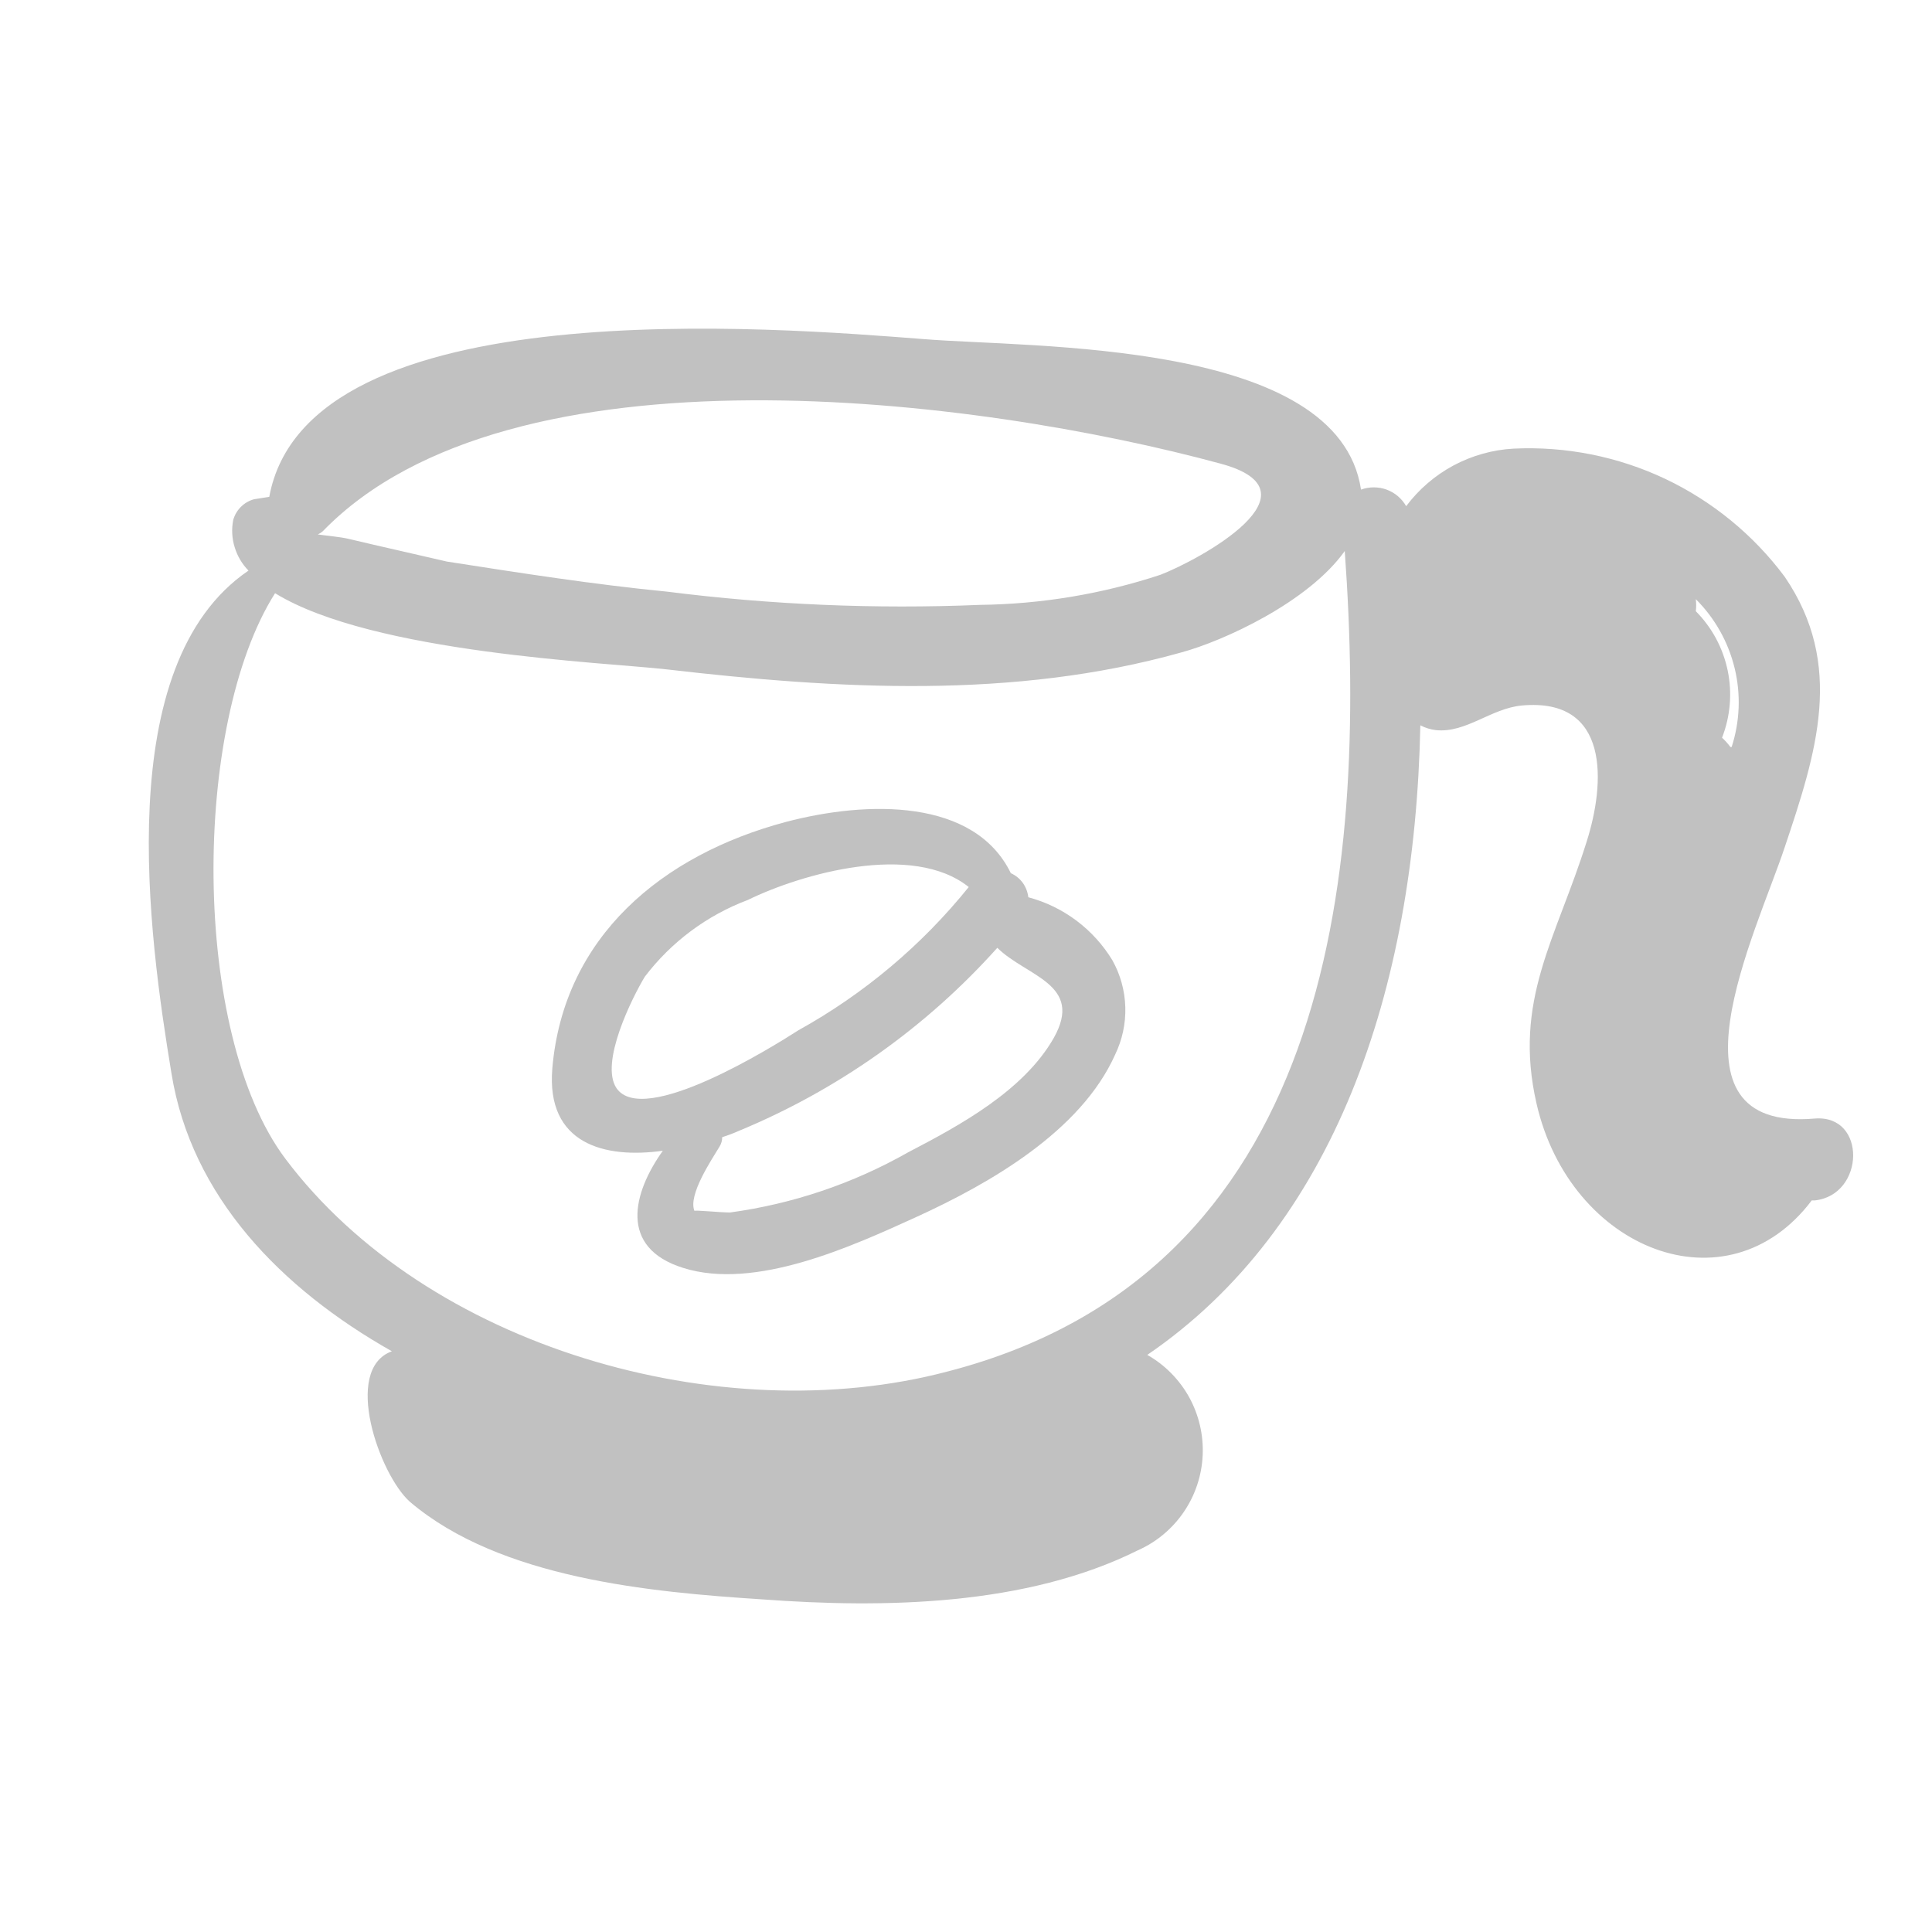<svg width="24" height="24" viewBox="0 0 24 24" fill="none" xmlns="http://www.w3.org/2000/svg">
<path d="M22.544 13.895C20.595 14.063 21.814 11.595 22.169 10.529C22.566 9.347 22.918 8.259 22.169 7.163C21.781 6.643 21.271 6.226 20.685 5.948C20.098 5.671 19.452 5.542 18.803 5.573C18.542 5.587 18.287 5.659 18.056 5.782C17.826 5.906 17.625 6.078 17.468 6.288C17.414 6.193 17.328 6.12 17.225 6.082C17.123 6.045 17.01 6.045 16.907 6.082C16.627 4.212 12.819 4.324 11.469 4.212C9.674 4.074 3.82 3.58 3.345 6.172L3.155 6.202C3.093 6.219 3.037 6.252 2.992 6.297C2.947 6.342 2.914 6.398 2.897 6.46C2.875 6.572 2.881 6.688 2.915 6.797C2.948 6.907 3.007 7.007 3.087 7.088C1.371 8.255 1.849 11.629 2.13 13.334C2.377 14.864 3.491 16.008 4.868 16.786C4.251 17.011 4.714 18.32 5.092 18.656C6.214 19.61 8.084 19.778 9.468 19.868C10.983 19.98 12.748 19.95 14.136 19.258C14.366 19.156 14.563 18.991 14.705 18.783C14.847 18.575 14.928 18.332 14.94 18.08C14.952 17.829 14.894 17.579 14.773 17.358C14.651 17.138 14.471 16.955 14.252 16.831C16.57 15.249 17.577 12.309 17.644 9.01C17.705 9.042 17.771 9.062 17.838 9.07C18.212 9.108 18.519 8.801 18.904 8.764C20.008 8.663 19.94 9.736 19.709 10.458C19.334 11.659 18.792 12.425 19.088 13.712C19.506 15.53 21.459 16.3 22.506 14.912H22.544C23.168 14.845 23.191 13.843 22.544 13.895ZM4.011 6.598C6.338 4.201 12.146 4.941 15.164 5.76C16.455 6.108 14.899 6.953 14.416 7.14C13.692 7.379 12.935 7.505 12.172 7.514C10.876 7.568 9.577 7.513 8.29 7.35C7.37 7.26 6.465 7.118 5.552 6.976C5.137 6.879 4.729 6.789 4.322 6.692C4.221 6.669 4.079 6.658 3.948 6.639C3.971 6.628 3.992 6.615 4.011 6.598ZM11.772 17.037C8.944 17.785 5.298 16.73 3.544 14.393C2.373 12.833 2.381 9.003 3.417 7.369C4.632 8.117 7.531 8.229 8.279 8.315C10.407 8.562 12.591 8.689 14.674 8.105C15.198 7.963 16.253 7.481 16.705 6.845C17.004 10.985 16.485 15.818 11.772 17.037ZM21.496 9.28C21.465 9.238 21.43 9.199 21.392 9.164C21.495 8.899 21.52 8.609 21.462 8.33C21.404 8.051 21.267 7.795 21.066 7.593C21.072 7.543 21.072 7.493 21.066 7.443C21.303 7.679 21.469 7.975 21.548 8.299C21.627 8.623 21.614 8.962 21.511 9.28H21.496Z" fill="#C1C1C1"/>
<path d="M13.818 11.928C13.584 11.543 13.21 11.262 12.774 11.146C12.767 11.082 12.743 11.02 12.706 10.968C12.668 10.915 12.617 10.874 12.557 10.847C12.105 9.919 10.781 9.942 9.76 10.211C8.23 10.619 7 11.632 6.861 13.274C6.783 14.213 7.512 14.396 8.234 14.295C7.86 14.819 7.684 15.499 8.485 15.75C9.382 16.034 10.586 15.481 11.383 15.118C12.292 14.703 13.425 14.056 13.852 13.102C13.941 12.918 13.985 12.715 13.979 12.511C13.973 12.306 13.918 12.106 13.818 11.928ZM7.658 13.517C7.448 13.203 7.852 12.395 8.01 12.133C8.338 11.702 8.781 11.371 9.289 11.18C9.962 10.851 11.338 10.462 12.034 11.019C11.45 11.744 10.731 12.348 9.917 12.799C9.603 13.001 7.991 14.007 7.658 13.517ZM13.089 12.896C12.715 13.551 11.922 13.981 11.282 14.314C10.599 14.702 9.847 14.956 9.068 15.062C8.941 15.062 8.619 15.028 8.627 15.043C8.544 14.845 8.84 14.407 8.941 14.239C8.961 14.205 8.972 14.166 8.971 14.127C9.038 14.105 9.104 14.081 9.169 14.052C10.4 13.544 11.501 12.766 12.389 11.774C12.748 12.13 13.47 12.223 13.089 12.896Z" fill="#C1C1C1"/>
</svg>
